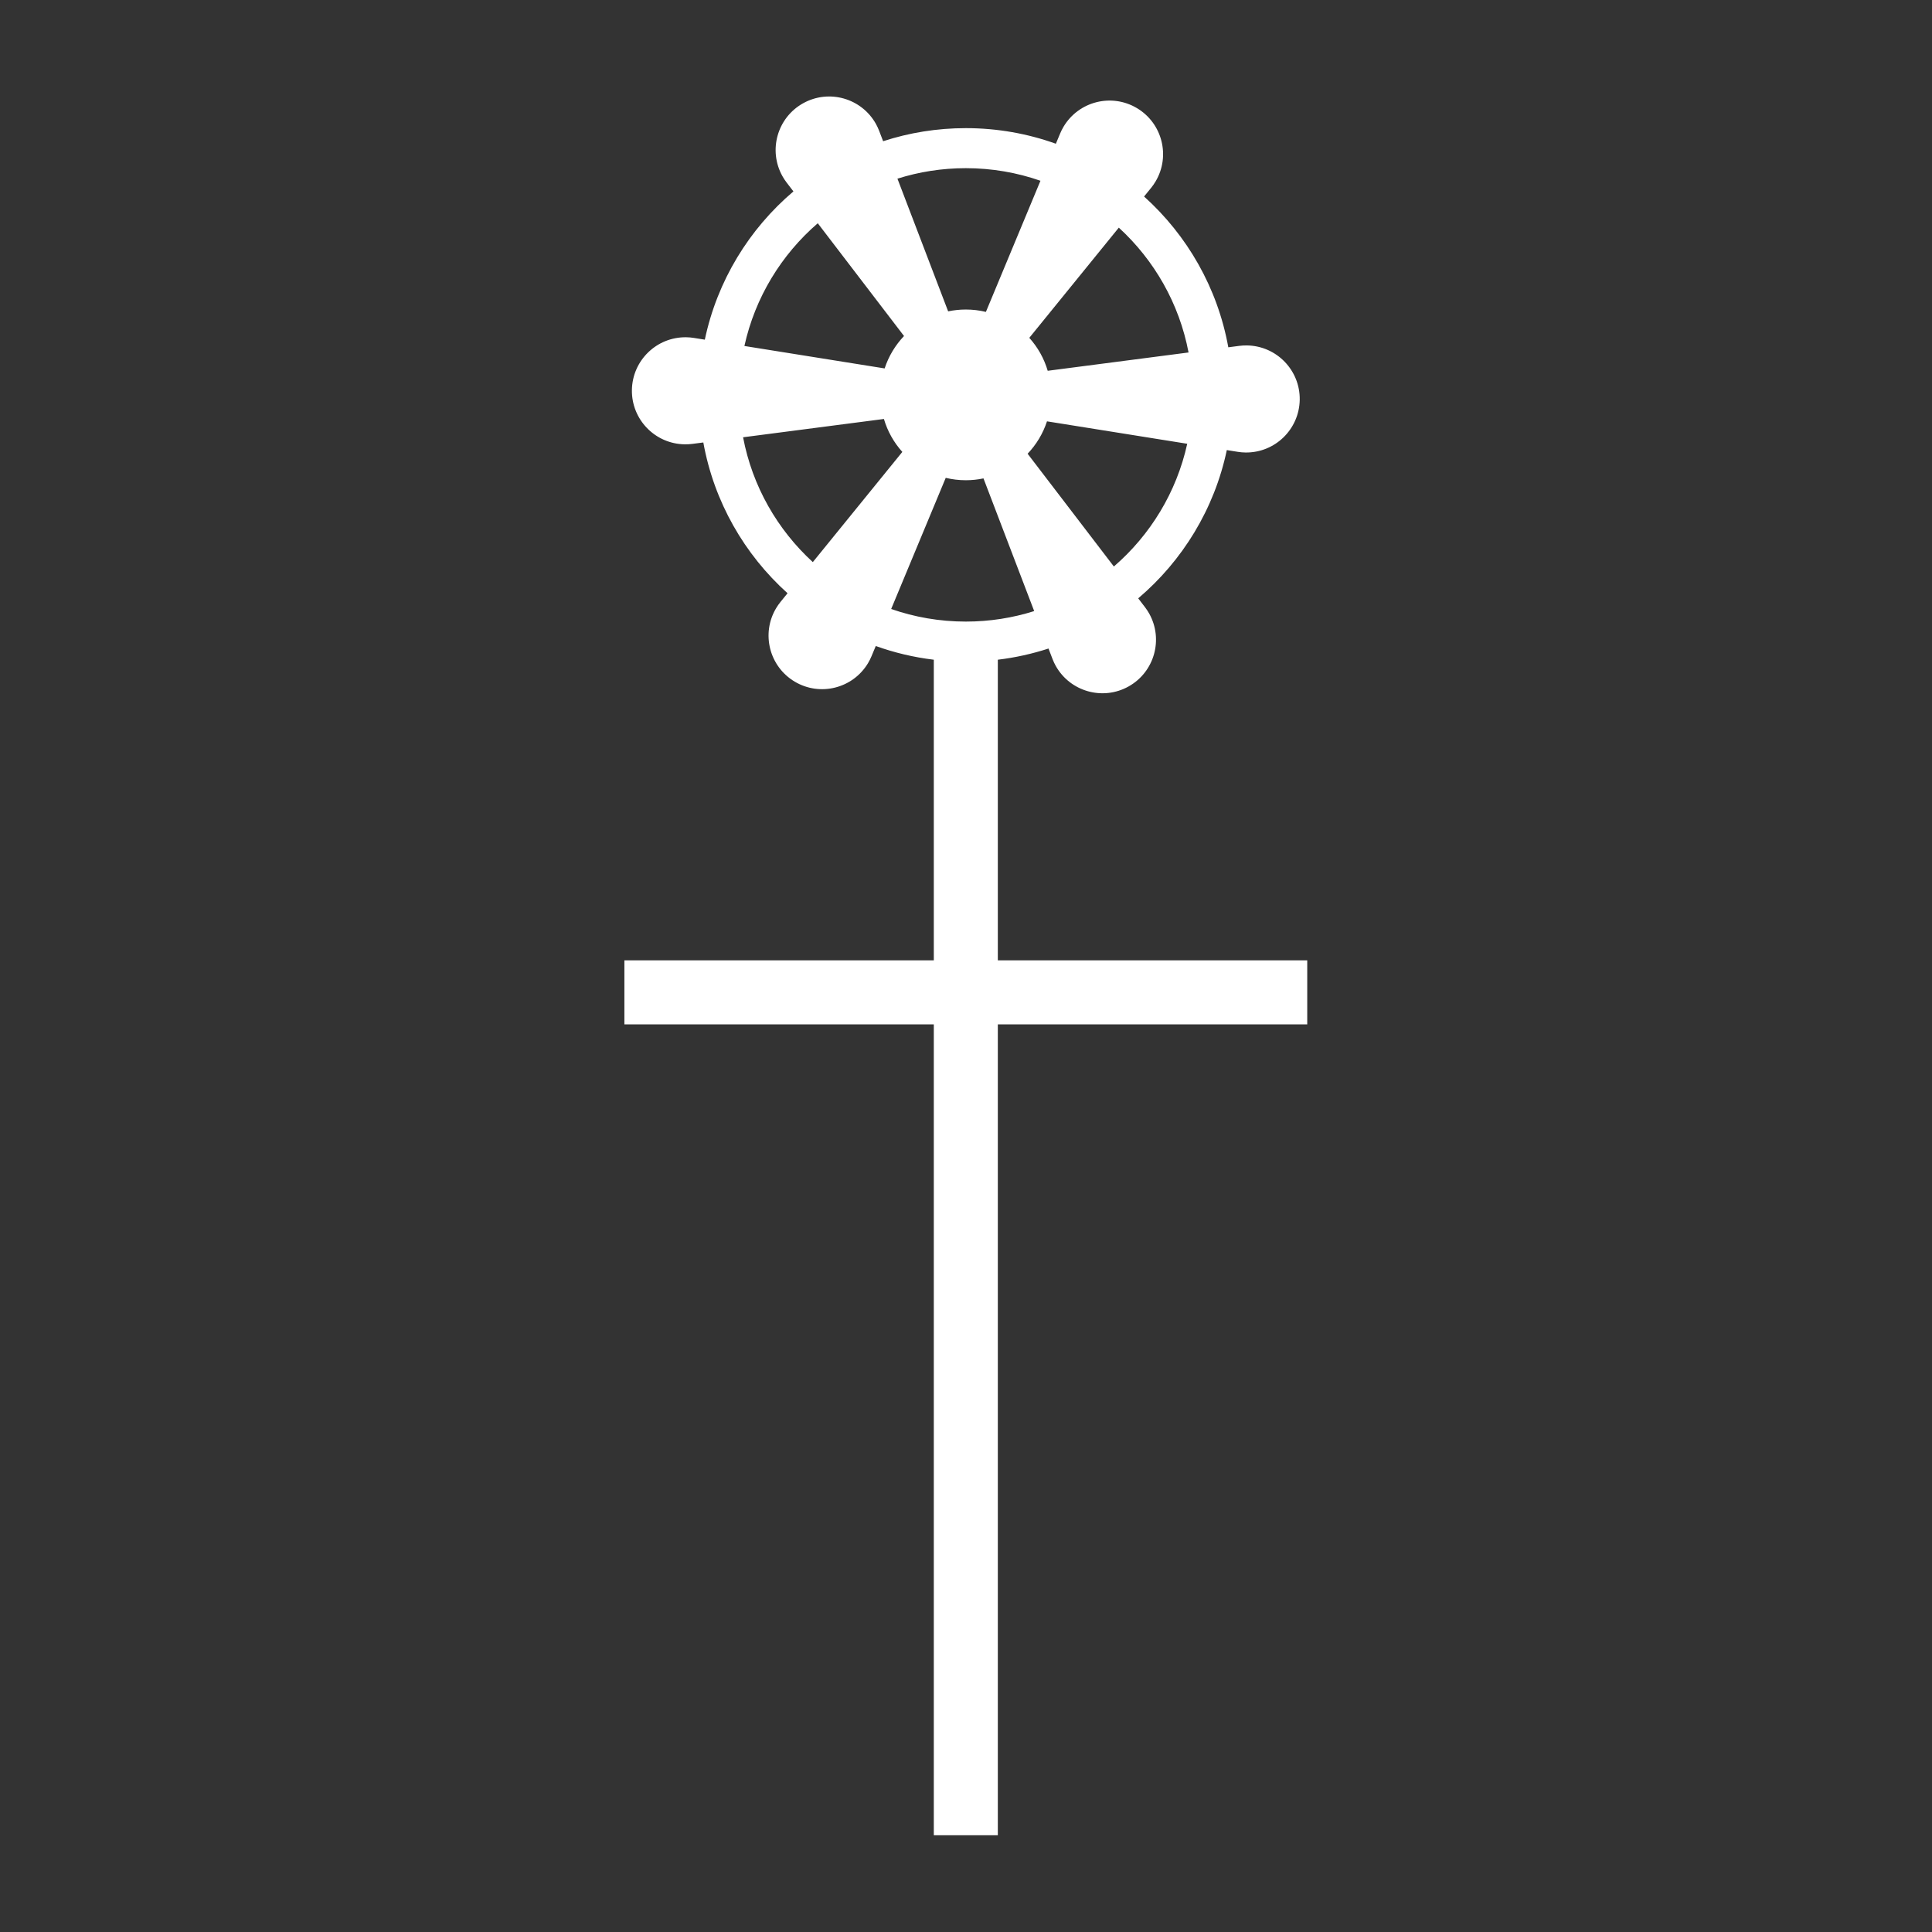 <?xml version="1.0" encoding="UTF-8" standalone="no"?>
<!DOCTYPE svg PUBLIC "-//W3C//DTD SVG 1.1//EN" "http://www.w3.org/Graphics/SVG/1.1/DTD/svg11.dtd">
<svg width="100%" height="100%" viewBox="0 0 1000 1000" version="1.1" xmlns="http://www.w3.org/2000/svg" xmlns:xlink="http://www.w3.org/1999/xlink" xml:space="preserve" xmlns:serif="http://www.serif.com/" style="fill-rule:evenodd;clip-rule:evenodd;stroke-linejoin:round;stroke-miterlimit:2;">
    <rect x="0" y="0" width="1000" height="1000" fill="#333333" stroke="none"/>
    <g transform="matrix(11.045,0,0,11.045,-5210.36,-3832.56)">
        <path d="M515.5,377.911C514.557,377.798 513.647,377.58 512.78,377.269L512.581,377.746C512.535,377.858 512.481,377.965 512.419,378.069C511.709,379.258 510.168,379.647 508.979,378.937C507.79,378.227 507.4,376.686 508.11,375.497C508.172,375.393 508.241,375.294 508.317,375.201L508.646,374.796C506.626,372.979 505.201,370.514 504.699,367.73L504.185,367.797C504.066,367.812 503.945,367.819 503.825,367.817C502.44,367.797 501.332,366.657 501.352,365.272C501.373,363.887 502.513,362.779 503.898,362.8C504.018,362.801 504.138,362.812 504.257,362.831L504.769,362.913C505.351,360.152 506.845,357.726 508.921,355.965L508.603,355.55C508.53,355.455 508.464,355.354 508.405,355.249C507.731,354.039 508.164,352.51 509.374,351.835C510.583,351.16 512.113,351.594 512.788,352.803C512.846,352.908 512.897,353.017 512.94,353.13L513.125,353.613C514.345,353.215 515.648,353 517,353C518.481,353 519.901,353.258 521.22,353.731L521.419,353.254C521.465,353.142 521.519,353.035 521.581,352.931C522.291,351.742 523.832,351.353 525.021,352.063C526.21,352.773 526.6,354.314 525.89,355.503C525.828,355.607 525.759,355.706 525.683,355.799L525.354,356.204C527.374,358.021 528.799,360.486 529.301,363.27L529.815,363.203C529.934,363.188 530.055,363.181 530.175,363.183C531.56,363.203 532.668,364.343 532.648,365.728C532.627,367.113 531.487,368.221 530.102,368.2C529.982,368.199 529.862,368.188 529.743,368.169L529.231,368.087C528.649,370.848 527.155,373.274 525.079,375.035L525.397,375.45C525.47,375.545 525.536,375.646 525.595,375.751C526.269,376.961 525.836,378.49 524.626,379.165C523.417,379.84 521.887,379.406 521.212,378.197C521.154,378.092 521.103,377.983 521.06,377.87L520.875,377.387C520.113,377.635 519.318,377.813 518.5,377.911L518.5,392L533,392L533,395L518.5,395L518.5,433L515.5,433L515.5,395L501,395L501,392L515.5,392L515.5,377.911ZM516.059,369.388C516.36,369.461 516.676,369.5 517,369.5C517.284,369.5 517.561,369.47 517.828,369.414L520.204,375.632C519.193,375.952 518.116,376.124 517,376.124C515.775,376.124 514.597,375.916 513.502,375.534L516.059,369.388ZM520.804,366.74L527.376,367.791C526.875,370.068 525.643,372.071 523.938,373.543L519.896,368.258C520.303,367.831 520.616,367.314 520.804,366.74ZM513.162,366.629C513.332,367.209 513.631,367.735 514.025,368.173L509.83,373.337C508.173,371.82 506.997,369.784 506.562,367.487L513.162,366.629ZM519.975,362.827L524.17,357.663C525.827,359.18 527.003,361.216 527.438,363.513L520.838,364.371C520.668,363.791 520.369,363.265 519.975,362.827ZM514.104,362.742C513.697,363.169 513.384,363.686 513.196,364.26L506.624,363.209C507.125,360.932 508.357,358.929 510.062,357.457L514.104,362.742ZM517.941,361.612C517.64,361.539 517.324,361.5 517,361.5C516.716,361.5 516.439,361.53 516.172,361.586L513.796,355.368C514.807,355.048 515.884,354.876 517,354.876C518.225,354.876 519.403,355.084 520.498,355.466L517.941,361.612Z" style="fill:white;"/>
    </g>
</svg>
